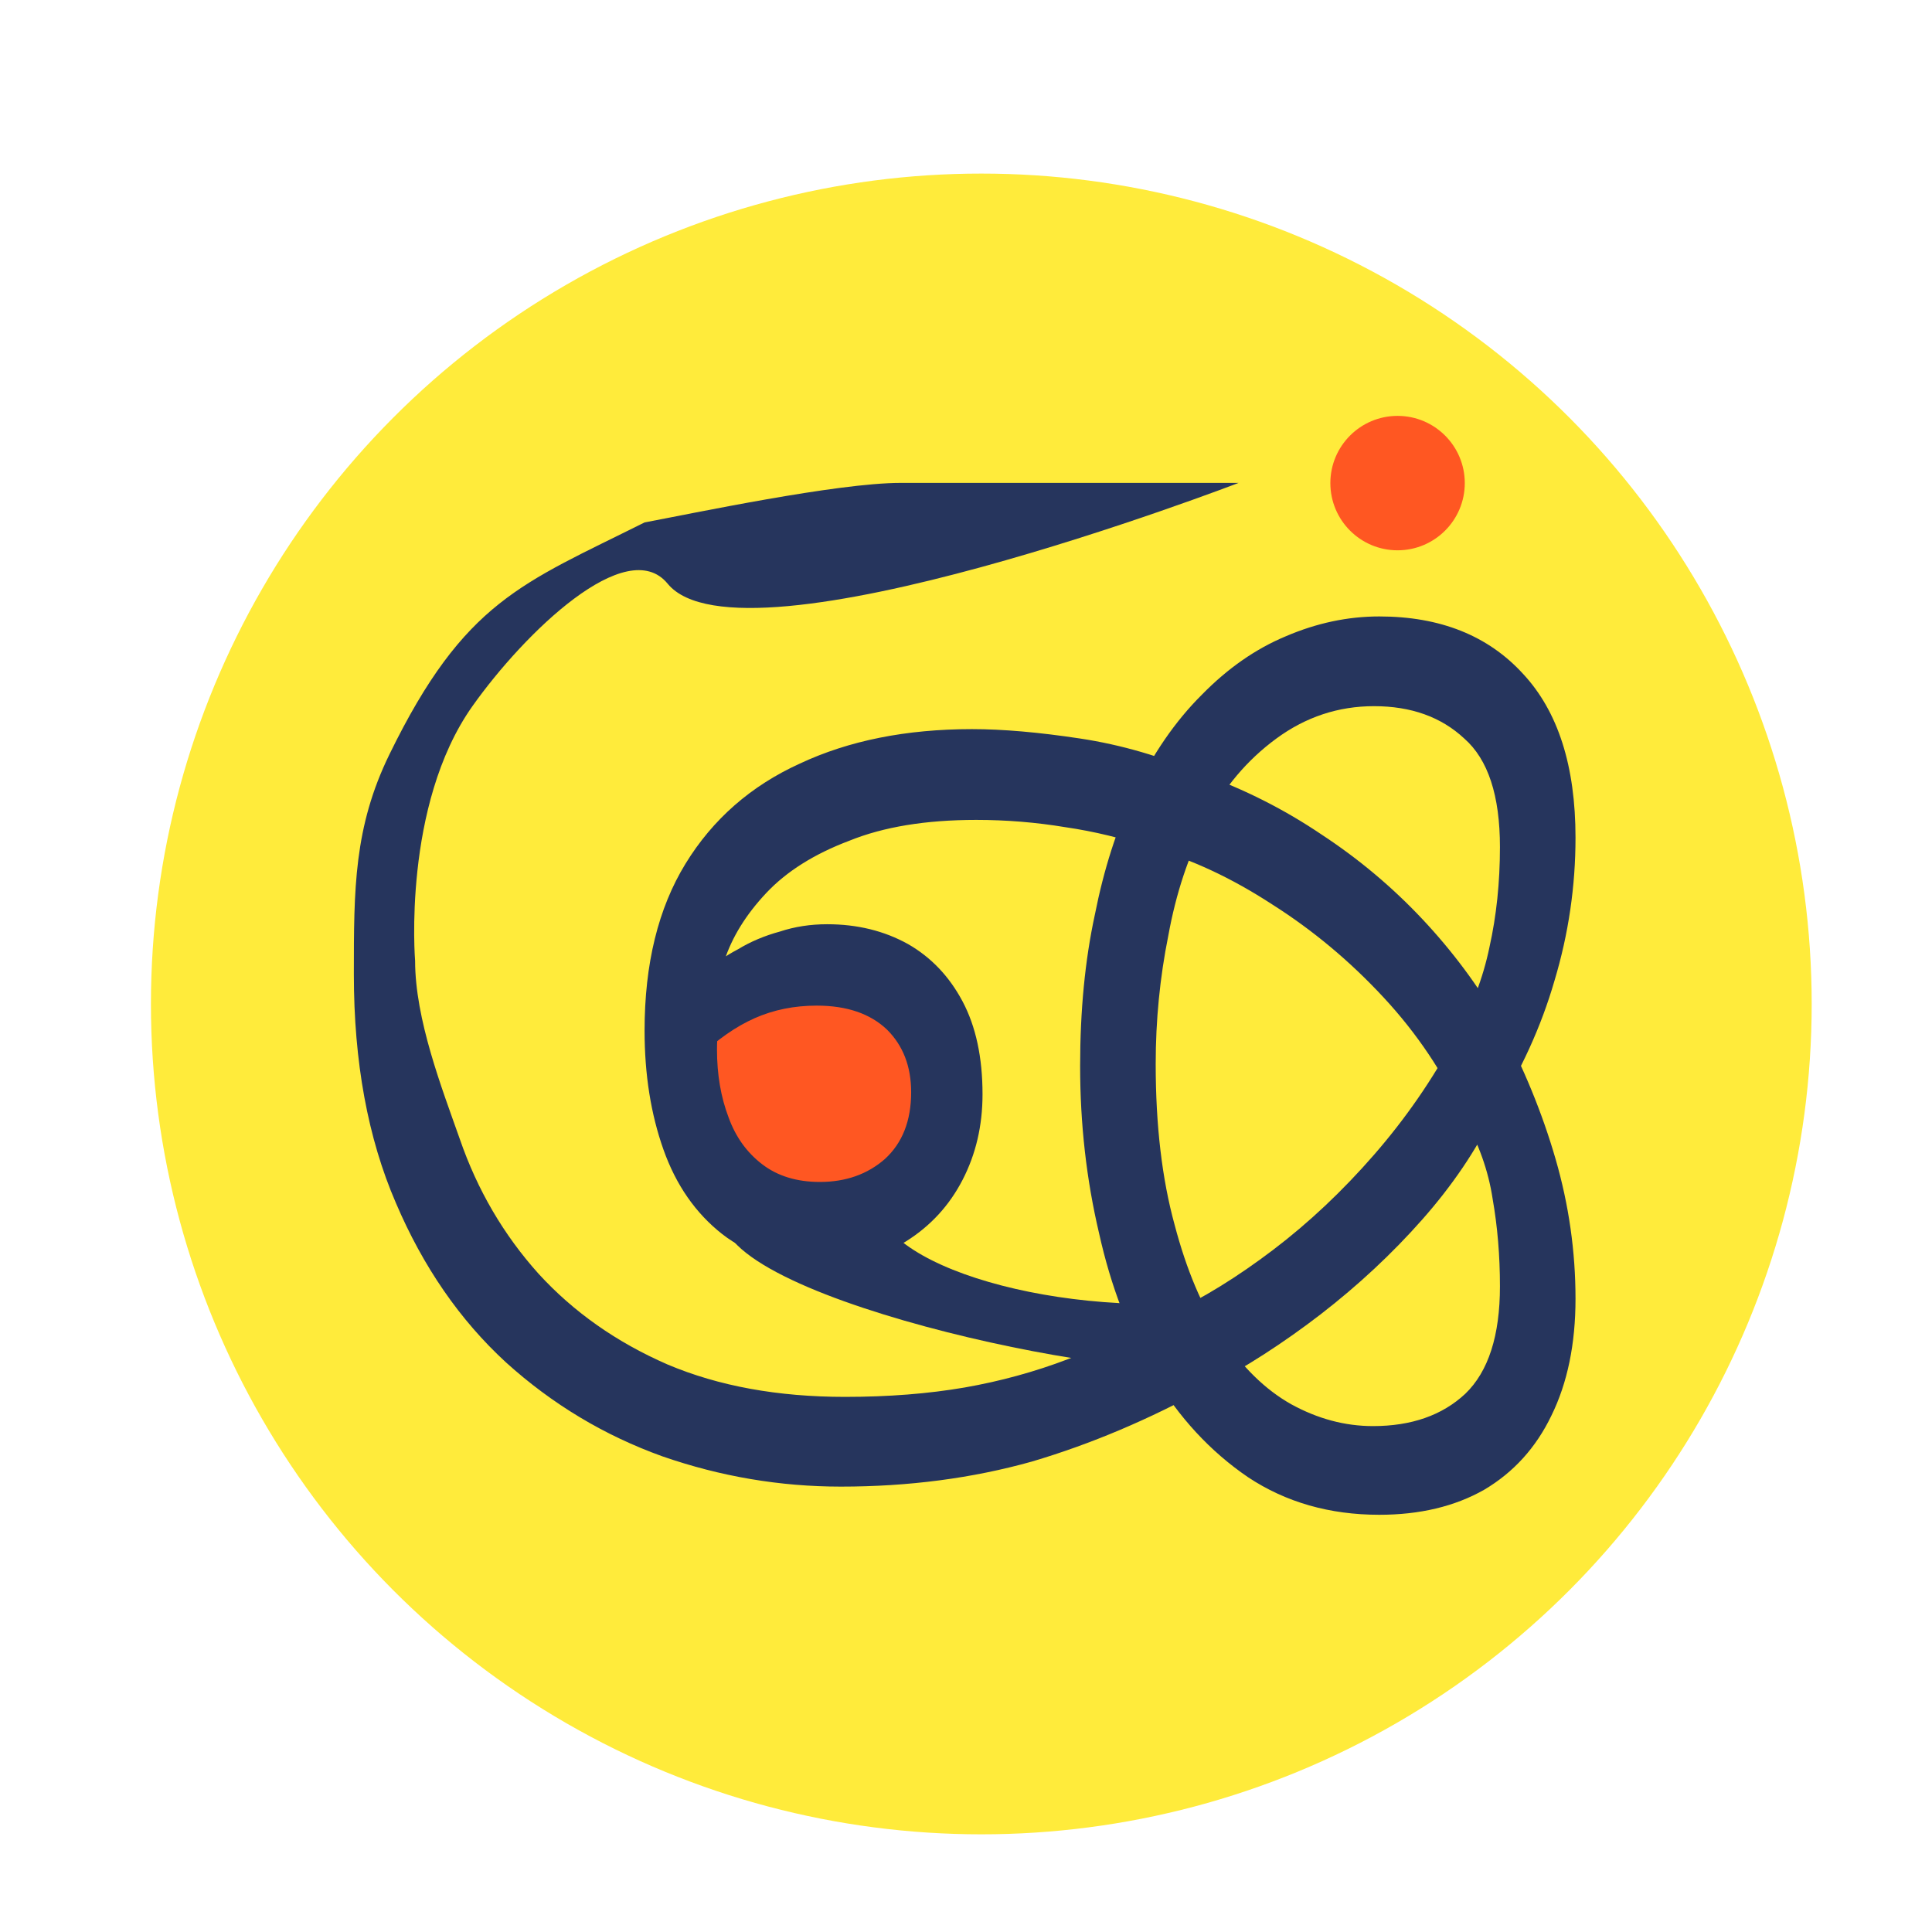 <svg width="512" height="512" viewBox="0 0 512 512" fill="none" xmlns="http://www.w3.org/2000/svg">
<g clip-path="url(#clip0_767_11)">
<g filter="url(#filter0_d_767_11)">
<circle cx="256.058" cy="256.058" r="220.058" fill="#FFEB3B"/>
</g>
<path d="M207.447 320.286L223.163 325.001L243.594 316.619L248.309 301.951V280.472L238.879 265.804L223.163 258.469L203.256 261.089L185.968 265.804L182.301 280.472L185.968 307.189L207.447 320.286Z" fill="#FF5722"/>
<path d="M185.584 292.224L203.302 322.827H224.241L241.959 313.163L254.845 292.224L241.959 263.231L216.188 253.567L185.584 263.231V292.224Z" fill="#FF5722"/>
<path d="M417.526 344.197C417.526 356.178 415.394 366.501 411.129 375.165C407.05 383.644 401.116 390.188 393.328 394.797C385.541 399.221 376.269 401.433 365.515 401.433C352.35 401.433 340.76 398.115 330.748 391.479C320.735 384.658 312.39 375.626 305.715 364.381C299.225 353.506 294.404 340.971 291.252 326.777C287.914 312.583 286.245 297.836 286.245 282.537C286.245 267.79 287.543 254.426 290.139 242.444C292.55 230.278 295.98 219.586 300.43 210.37C305.437 199.862 311.463 191.107 318.509 184.102C325.37 177.097 332.787 171.936 340.76 168.618C348.919 165.115 357.171 163.364 365.515 163.364C381.647 163.364 394.348 168.433 403.62 178.572C412.891 188.526 417.526 202.996 417.526 221.983C417.526 234.886 415.672 247.513 411.964 259.863C408.441 272.03 403.063 283.827 395.832 295.256C391.196 304.841 384.892 314.15 376.918 323.182C368.945 332.215 359.952 340.602 349.939 348.344C340.111 355.902 330.099 362.354 319.9 367.699C304.51 376.179 289.027 382.723 273.451 387.331C257.69 391.755 240.816 393.967 222.83 393.967C206.698 393.967 190.937 391.294 175.547 385.948C160.156 380.418 146.342 372.123 134.104 361.063C121.866 349.819 112.131 335.717 104.9 318.758C97.483 301.615 93.774 281.431 93.774 258.204C93.774 235.531 93.774 219.218 103.231 199.862C123.08 159.236 138.349 154.689 170.818 138.449C183.613 136.053 221.81 127.972 238.684 127.972H328.244C328.244 127.972 196.569 178.642 176.937 154.689C166.068 141.428 138.986 167.681 125.199 187.143C106.586 213.416 110.006 254.61 110.006 254.61C110.006 270.094 117.045 288.251 121.866 301.892C126.502 315.348 133.455 327.238 142.726 337.561C151.998 347.699 163.401 355.718 176.937 361.616C190.473 367.331 206.142 370.188 223.943 370.188C235.439 370.188 246.008 369.358 255.65 367.699C265.107 366.04 274.193 363.552 282.908 360.234C291.623 356.916 300.523 352.953 309.609 348.344C318.695 344.104 327.966 338.39 337.423 331.201C346.879 324.012 355.78 315.625 364.124 306.039C372.468 296.454 379.607 286.131 385.541 275.071C389.991 267.145 393.05 259.126 394.719 251.015C396.573 242.72 397.501 233.872 397.501 224.471C397.501 210.83 394.348 201.245 388.044 195.715C381.925 190.001 373.952 187.143 364.124 187.143C354.667 187.143 346.045 190.001 338.257 195.715C330.469 201.429 324.258 208.803 319.622 217.835C314.986 226.683 311.649 236.729 309.609 247.974C307.384 259.034 306.271 270.371 306.271 281.984C306.271 298.205 307.94 312.399 311.278 324.565C314.43 336.547 318.602 346.409 323.794 354.151C329.171 362.261 335.29 368.252 342.151 372.123C349.197 375.994 356.429 377.93 363.846 377.93C374.044 377.93 382.203 375.073 388.322 369.358C394.441 363.46 397.501 353.966 397.501 340.879C397.501 332.768 396.852 325.026 395.554 317.652C394.441 310.279 391.845 302.998 387.766 295.809C382.574 284.38 375.528 273.873 366.627 264.288C357.727 254.702 347.899 246.499 337.145 239.679C326.39 232.674 315.728 227.697 305.159 224.748C297.556 222.167 289.954 220.324 282.352 219.218C274.564 217.927 266.683 217.282 258.71 217.282C245.359 217.282 234.141 219.125 225.055 222.812C215.784 226.315 208.46 230.923 203.082 236.637C197.705 242.352 193.996 248.343 191.957 254.61L190.566 268.435C190.381 269.725 190.288 271.292 190.288 273.136C190.103 274.795 190.01 276.454 190.01 278.113C190.01 284.749 191.03 290.74 193.069 296.085C194.924 301.247 197.89 305.394 201.97 308.528C206.049 311.662 211.148 313.228 217.267 313.228C224.128 313.228 229.876 311.201 234.512 307.145C239.147 302.906 241.465 297.007 241.465 289.449C241.465 282.629 239.333 277.099 235.068 272.859C230.618 268.619 224.406 266.5 216.433 266.5C210.499 266.5 205.029 267.606 200.023 269.818C195.016 272.03 190.01 275.532 185.003 280.325L186.394 258.204C188.99 255.624 192.049 253.412 195.573 251.568C198.91 249.541 202.619 247.974 206.698 246.868C210.592 245.578 214.764 244.932 219.214 244.932C227.188 244.932 234.326 246.684 240.631 250.186C246.75 253.688 251.571 258.757 255.094 265.394C258.617 272.03 260.379 280.232 260.379 290.002C260.379 298.297 258.617 305.855 255.094 312.675C251.571 319.496 246.565 324.934 240.075 328.989C233.585 333.044 226.075 335.072 217.545 335.072C206.976 335.072 198.261 332.399 191.401 327.054C184.354 321.523 179.162 314.058 175.825 304.657C172.487 295.256 170.818 284.749 170.818 273.136C170.818 255.439 174.434 240.693 181.666 228.895C188.897 217.098 199.003 208.25 211.983 202.351C224.962 196.268 240.167 193.226 257.597 193.226C265.756 193.226 275.305 194.056 286.245 195.715C297.186 197.374 307.94 200.508 318.509 205.116C329.82 209.171 340.39 214.517 350.217 221.153C360.045 227.605 368.945 235.07 376.918 243.55C384.892 252.029 391.752 261.246 397.501 271.2C403.805 282.997 408.719 294.979 412.242 307.145C415.765 319.311 417.526 331.662 417.526 344.197Z" fill="#26355D"/>
<circle cx="370.37" cy="128.025" r="17.812" fill="#FF5722"/>
<path d="M321.689 359.874C321.689 370.343 206.524 349.404 192.833 326.854L233.1 322.022C241.154 339.74 295.918 351.82 337.796 342.156L321.689 359.874Z" fill="#26355D"/>
</g>
<defs>
<filter id="filter0_d_767_11" x="11.9" y="17.9" width="496.316" height="496.316" filterUnits="userSpaceOnUse" color-interpolation-filters="sRGB">
<feFlood flood-opacity="0" result="BackgroundImageFix"/>
<feColorMatrix in="SourceAlpha" type="matrix" values="0 0 0 0 0 0 0 0 0 0 0 0 0 0 0 0 0 0 127 0" result="hardAlpha"/>
<feOffset dx="4" dy="10"/>
<feGaussianBlur stdDeviation="14.05"/>
<feComposite in2="hardAlpha" operator="out"/>
<feColorMatrix type="matrix" values="0 0 0 0 0.149 0 0 0 0 0.208 0 0 0 0 0.365 0 0 0 0.58 0"/>
<feBlend mode="normal" in2="BackgroundImageFix" result="effect1_dropShadow_767_11"/>
<feBlend mode="normal" in="SourceGraphic" in2="effect1_dropShadow_767_11" result="shape"/>
</filter>
<clipPath id="clip0_767_11">
<rect width="512" height="512" fill="white"/>
</clipPath>
</defs>
</svg>
